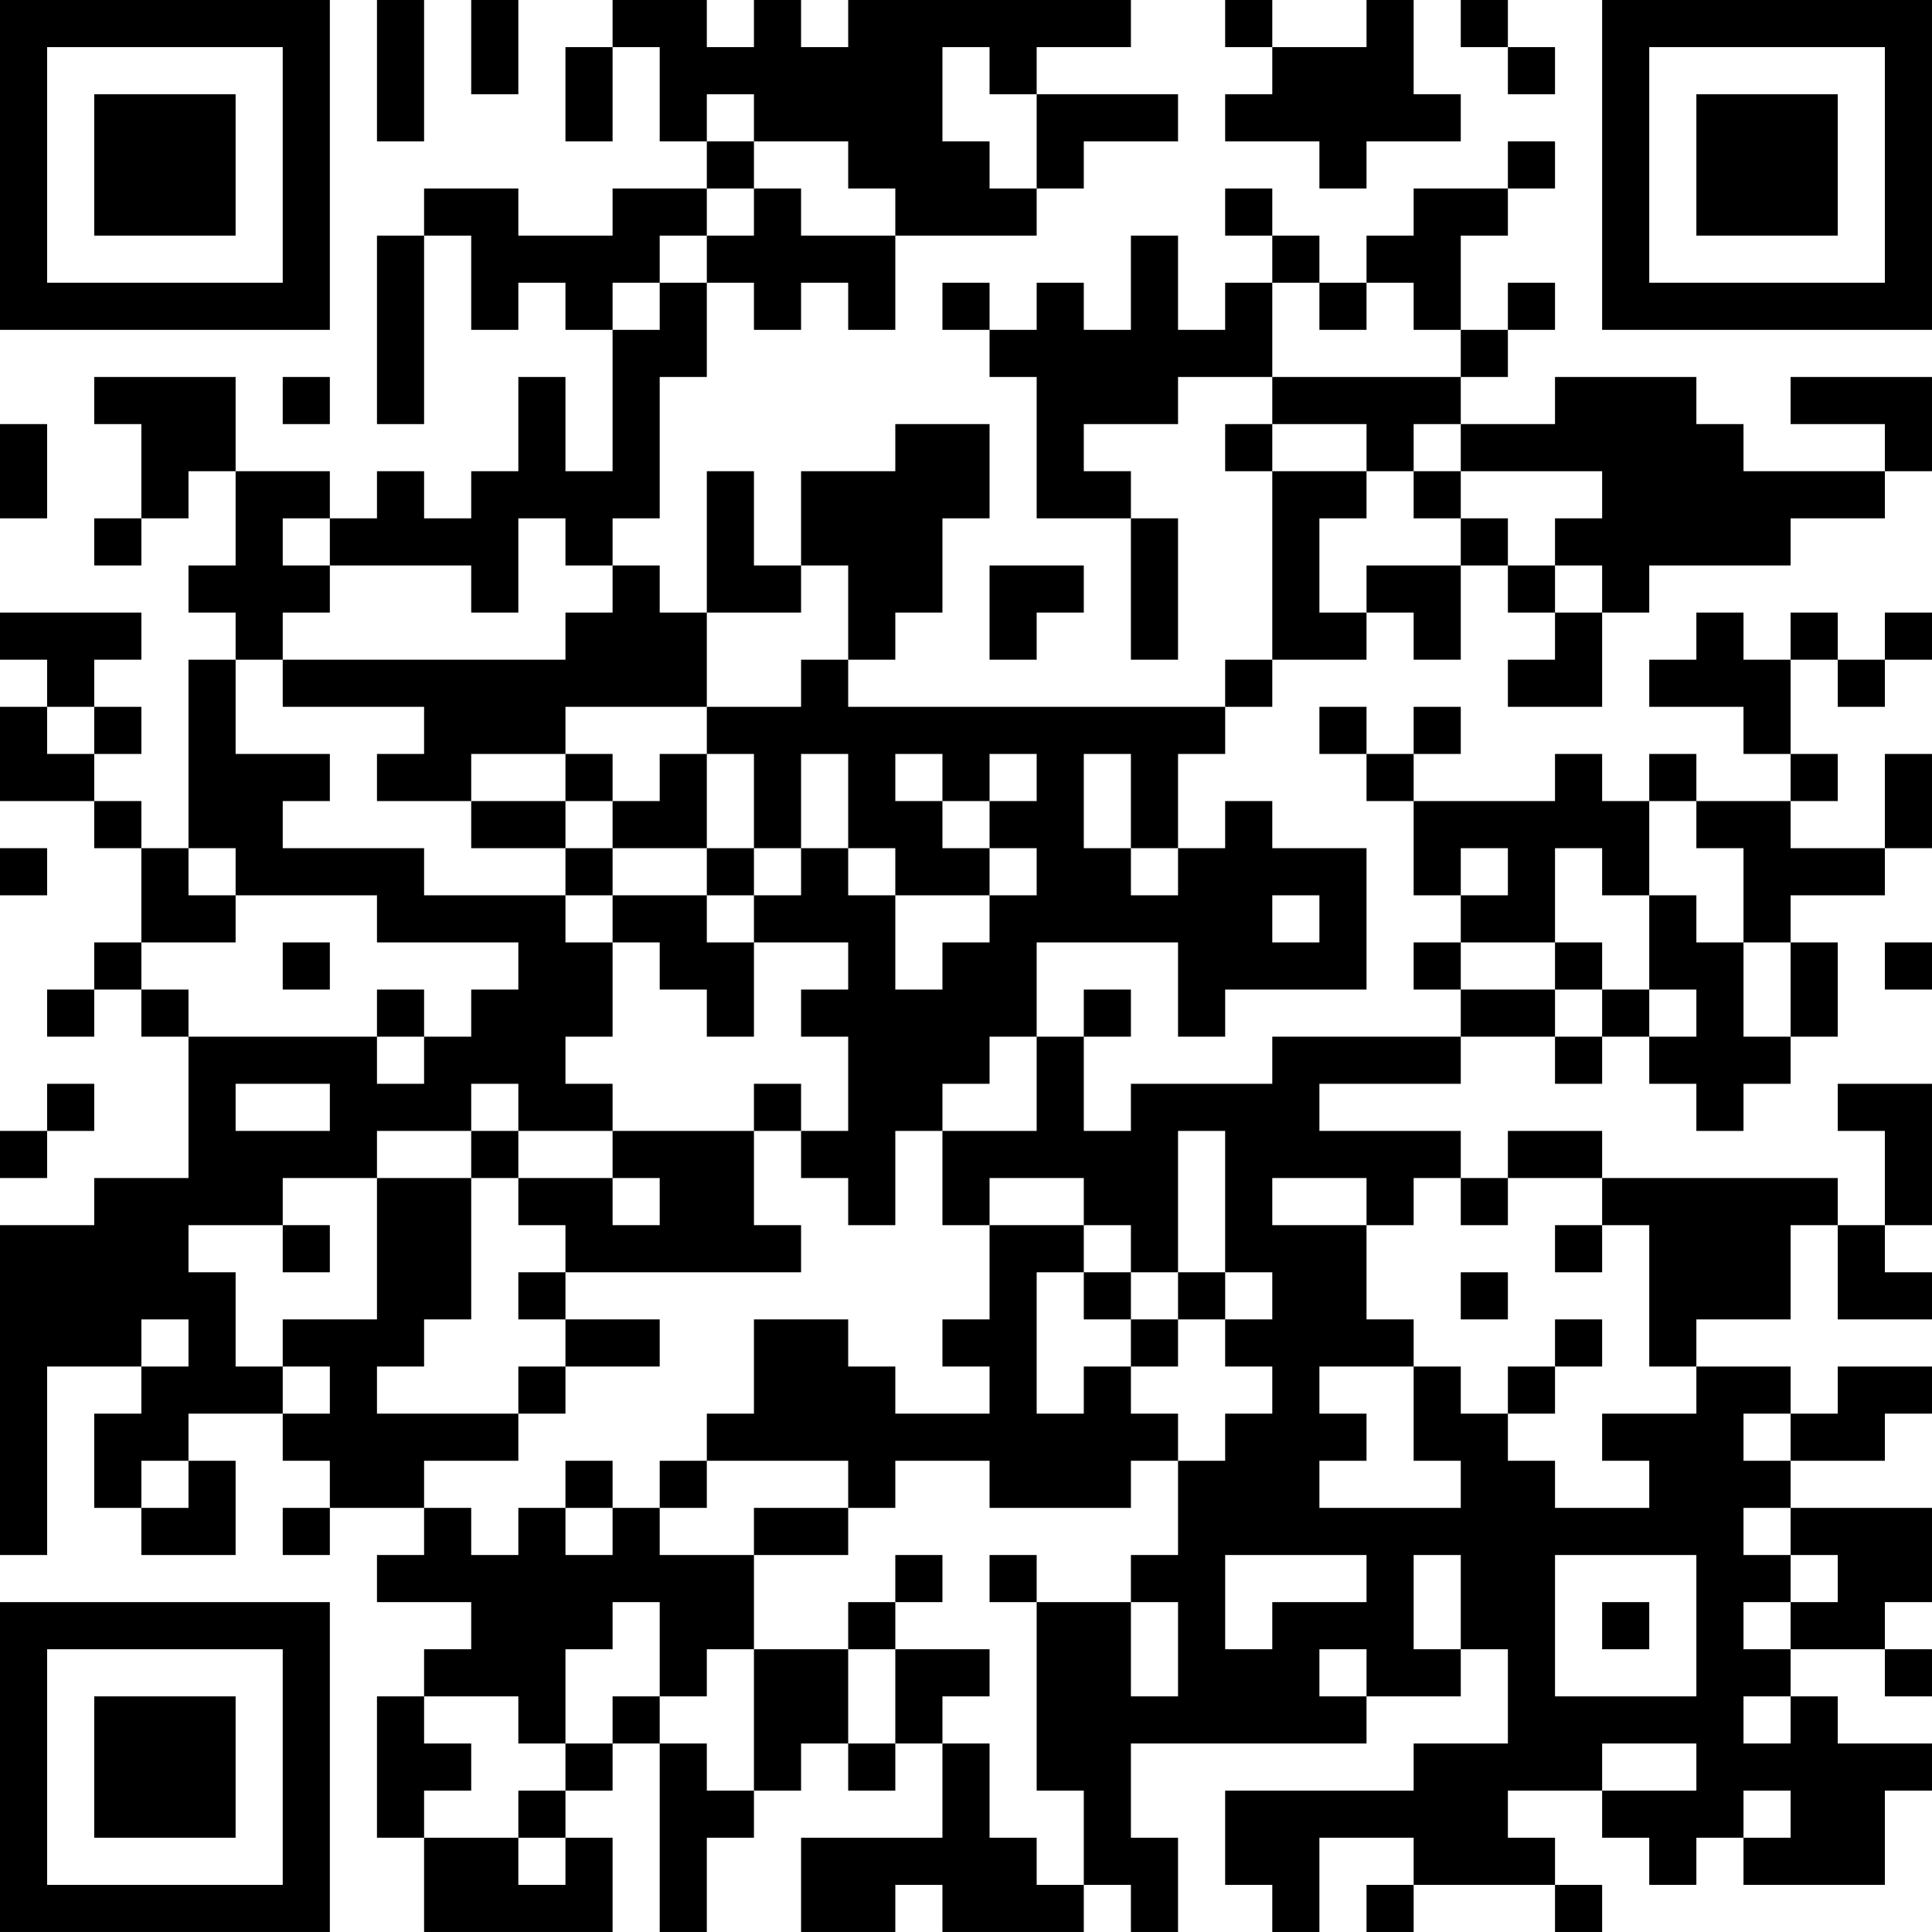 <?xml version="1.0" encoding="UTF-8"?>
<svg xmlns="http://www.w3.org/2000/svg" version="1.1" width="200" height="200" viewBox="0 0 200 200"><rect x="0" y="0" width="200" height="200" fill="#ffffff"/><g transform="scale(4.878)"><g transform="translate(0,0)"><path fill-rule="evenodd" d="M8 0L8 3L9 3L9 0ZM10 0L10 2L11 2L11 0ZM13 0L13 1L12 1L12 3L13 3L13 1L14 1L14 3L15 3L15 4L13 4L13 5L11 5L11 4L9 4L9 5L8 5L8 9L9 9L9 5L10 5L10 7L11 7L11 6L12 6L12 7L13 7L13 10L12 10L12 8L11 8L11 10L10 10L10 11L9 11L9 10L8 10L8 11L7 11L7 10L5 10L5 8L2 8L2 9L3 9L3 11L2 11L2 12L3 12L3 11L4 11L4 10L5 10L5 12L4 12L4 13L5 13L5 14L4 14L4 18L3 18L3 17L2 17L2 16L3 16L3 15L2 15L2 14L3 14L3 13L0 13L0 14L1 14L1 15L0 15L0 17L2 17L2 18L3 18L3 20L2 20L2 21L1 21L1 22L2 22L2 21L3 21L3 22L4 22L4 25L2 25L2 26L0 26L0 33L1 33L1 29L3 29L3 30L2 30L2 32L3 32L3 33L5 33L5 31L4 31L4 30L6 30L6 31L7 31L7 32L6 32L6 33L7 33L7 32L9 32L9 33L8 33L8 34L10 34L10 35L9 35L9 36L8 36L8 39L9 39L9 41L13 41L13 39L12 39L12 38L13 38L13 37L14 37L14 41L15 41L15 39L16 39L16 38L17 38L17 37L18 37L18 38L19 38L19 37L20 37L20 39L17 39L17 41L19 41L19 40L20 40L20 41L23 41L23 40L24 40L24 41L25 41L25 39L24 39L24 37L29 37L29 36L31 36L31 35L32 35L32 37L30 37L30 38L26 38L26 40L27 40L27 41L28 41L28 39L30 39L30 40L29 40L29 41L30 41L30 40L33 40L33 41L34 41L34 40L33 40L33 39L32 39L32 38L34 38L34 39L35 39L35 40L36 40L36 39L37 39L37 40L40 40L40 38L41 38L41 37L39 37L39 36L38 36L38 35L40 35L40 36L41 36L41 35L40 35L40 34L41 34L41 32L38 32L38 31L40 31L40 30L41 30L41 29L39 29L39 30L38 30L38 29L36 29L36 28L38 28L38 26L39 26L39 28L41 28L41 27L40 27L40 26L41 26L41 23L39 23L39 24L40 24L40 26L39 26L39 25L34 25L34 24L32 24L32 25L31 25L31 24L28 24L28 23L31 23L31 22L33 22L33 23L34 23L34 22L35 22L35 23L36 23L36 24L37 24L37 23L38 23L38 22L39 22L39 20L38 20L38 19L40 19L40 18L41 18L41 16L40 16L40 18L38 18L38 17L39 17L39 16L38 16L38 14L39 14L39 15L40 15L40 14L41 14L41 13L40 13L40 14L39 14L39 13L38 13L38 14L37 14L37 13L36 13L36 14L35 14L35 15L37 15L37 16L38 16L38 17L36 17L36 16L35 16L35 17L34 17L34 16L33 16L33 17L30 17L30 16L31 16L31 15L30 15L30 16L29 16L29 15L28 15L28 16L29 16L29 17L30 17L30 19L31 19L31 20L30 20L30 21L31 21L31 22L27 22L27 23L24 23L24 24L23 24L23 22L24 22L24 21L23 21L23 22L22 22L22 20L25 20L25 22L26 22L26 21L29 21L29 18L27 18L27 17L26 17L26 18L25 18L25 16L26 16L26 15L27 15L27 14L29 14L29 13L30 13L30 14L31 14L31 12L32 12L32 13L33 13L33 14L32 14L32 15L34 15L34 13L35 13L35 12L38 12L38 11L40 11L40 10L41 10L41 8L38 8L38 9L40 9L40 10L37 10L37 9L36 9L36 8L33 8L33 9L31 9L31 8L32 8L32 7L33 7L33 6L32 6L32 7L31 7L31 5L32 5L32 4L33 4L33 3L32 3L32 4L30 4L30 5L29 5L29 6L28 6L28 5L27 5L27 4L26 4L26 5L27 5L27 6L26 6L26 7L25 7L25 5L24 5L24 7L23 7L23 6L22 6L22 7L21 7L21 6L20 6L20 7L21 7L21 8L22 8L22 11L24 11L24 14L25 14L25 11L24 11L24 10L23 10L23 9L25 9L25 8L27 8L27 9L26 9L26 10L27 10L27 14L26 14L26 15L18 15L18 14L19 14L19 13L20 13L20 11L21 11L21 9L19 9L19 10L17 10L17 12L16 12L16 10L15 10L15 13L14 13L14 12L13 12L13 11L14 11L14 8L15 8L15 6L16 6L16 7L17 7L17 6L18 6L18 7L19 7L19 5L22 5L22 4L23 4L23 3L25 3L25 2L22 2L22 1L24 1L24 0L18 0L18 1L17 1L17 0L16 0L16 1L15 1L15 0ZM26 0L26 1L27 1L27 2L26 2L26 3L28 3L28 4L29 4L29 3L31 3L31 2L30 2L30 0L29 0L29 1L27 1L27 0ZM31 0L31 1L32 1L32 2L33 2L33 1L32 1L32 0ZM20 1L20 3L21 3L21 4L22 4L22 2L21 2L21 1ZM15 2L15 3L16 3L16 4L15 4L15 5L14 5L14 6L13 6L13 7L14 7L14 6L15 6L15 5L16 5L16 4L17 4L17 5L19 5L19 4L18 4L18 3L16 3L16 2ZM27 6L27 8L31 8L31 7L30 7L30 6L29 6L29 7L28 7L28 6ZM6 8L6 9L7 9L7 8ZM0 9L0 11L1 11L1 9ZM27 9L27 10L29 10L29 11L28 11L28 13L29 13L29 12L31 12L31 11L32 11L32 12L33 12L33 13L34 13L34 12L33 12L33 11L34 11L34 10L31 10L31 9L30 9L30 10L29 10L29 9ZM30 10L30 11L31 11L31 10ZM6 11L6 12L7 12L7 13L6 13L6 14L5 14L5 16L7 16L7 17L6 17L6 18L9 18L9 19L12 19L12 20L13 20L13 22L12 22L12 23L13 23L13 24L11 24L11 23L10 23L10 24L8 24L8 25L6 25L6 26L4 26L4 27L5 27L5 29L6 29L6 30L7 30L7 29L6 29L6 28L8 28L8 25L10 25L10 28L9 28L9 29L8 29L8 30L11 30L11 31L9 31L9 32L10 32L10 33L11 33L11 32L12 32L12 33L13 33L13 32L14 32L14 33L16 33L16 35L15 35L15 36L14 36L14 34L13 34L13 35L12 35L12 37L11 37L11 36L9 36L9 37L10 37L10 38L9 38L9 39L11 39L11 40L12 40L12 39L11 39L11 38L12 38L12 37L13 37L13 36L14 36L14 37L15 37L15 38L16 38L16 35L18 35L18 37L19 37L19 35L21 35L21 36L20 36L20 37L21 37L21 39L22 39L22 40L23 40L23 38L22 38L22 34L24 34L24 36L25 36L25 34L24 34L24 33L25 33L25 31L26 31L26 30L27 30L27 29L26 29L26 28L27 28L27 27L26 27L26 24L25 24L25 27L24 27L24 26L23 26L23 25L21 25L21 26L20 26L20 24L22 24L22 22L21 22L21 23L20 23L20 24L19 24L19 26L18 26L18 25L17 25L17 24L18 24L18 22L17 22L17 21L18 21L18 20L16 20L16 19L17 19L17 18L18 18L18 19L19 19L19 21L20 21L20 20L21 20L21 19L22 19L22 18L21 18L21 17L22 17L22 16L21 16L21 17L20 17L20 16L19 16L19 17L20 17L20 18L21 18L21 19L19 19L19 18L18 18L18 16L17 16L17 18L16 18L16 16L15 16L15 15L17 15L17 14L18 14L18 12L17 12L17 13L15 13L15 15L12 15L12 16L10 16L10 17L8 17L8 16L9 16L9 15L6 15L6 14L12 14L12 13L13 13L13 12L12 12L12 11L11 11L11 13L10 13L10 12L7 12L7 11ZM21 12L21 14L22 14L22 13L23 13L23 12ZM1 15L1 16L2 16L2 15ZM12 16L12 17L10 17L10 18L12 18L12 19L13 19L13 20L14 20L14 21L15 21L15 22L16 22L16 20L15 20L15 19L16 19L16 18L15 18L15 16L14 16L14 17L13 17L13 16ZM23 16L23 18L24 18L24 19L25 19L25 18L24 18L24 16ZM12 17L12 18L13 18L13 19L15 19L15 18L13 18L13 17ZM35 17L35 19L34 19L34 18L33 18L33 20L31 20L31 21L33 21L33 22L34 22L34 21L35 21L35 22L36 22L36 21L35 21L35 19L36 19L36 20L37 20L37 22L38 22L38 20L37 20L37 18L36 18L36 17ZM0 18L0 19L1 19L1 18ZM4 18L4 19L5 19L5 20L3 20L3 21L4 21L4 22L8 22L8 23L9 23L9 22L10 22L10 21L11 21L11 20L8 20L8 19L5 19L5 18ZM31 18L31 19L32 19L32 18ZM27 19L27 20L28 20L28 19ZM6 20L6 21L7 21L7 20ZM33 20L33 21L34 21L34 20ZM40 20L40 21L41 21L41 20ZM8 21L8 22L9 22L9 21ZM1 23L1 24L0 24L0 25L1 25L1 24L2 24L2 23ZM5 23L5 24L7 24L7 23ZM16 23L16 24L13 24L13 25L11 25L11 24L10 24L10 25L11 25L11 26L12 26L12 27L11 27L11 28L12 28L12 29L11 29L11 30L12 30L12 29L14 29L14 28L12 28L12 27L17 27L17 26L16 26L16 24L17 24L17 23ZM13 25L13 26L14 26L14 25ZM27 25L27 26L29 26L29 28L30 28L30 29L28 29L28 30L29 30L29 31L28 31L28 32L31 32L31 31L30 31L30 29L31 29L31 30L32 30L32 31L33 31L33 32L35 32L35 31L34 31L34 30L36 30L36 29L35 29L35 26L34 26L34 25L32 25L32 26L31 26L31 25L30 25L30 26L29 26L29 25ZM6 26L6 27L7 27L7 26ZM21 26L21 28L20 28L20 29L21 29L21 30L19 30L19 29L18 29L18 28L16 28L16 30L15 30L15 31L14 31L14 32L15 32L15 31L18 31L18 32L16 32L16 33L18 33L18 32L19 32L19 31L21 31L21 32L24 32L24 31L25 31L25 30L24 30L24 29L25 29L25 28L26 28L26 27L25 27L25 28L24 28L24 27L23 27L23 26ZM33 26L33 27L34 27L34 26ZM22 27L22 30L23 30L23 29L24 29L24 28L23 28L23 27ZM31 27L31 28L32 28L32 27ZM3 28L3 29L4 29L4 28ZM33 28L33 29L32 29L32 30L33 30L33 29L34 29L34 28ZM37 30L37 31L38 31L38 30ZM3 31L3 32L4 32L4 31ZM12 31L12 32L13 32L13 31ZM37 32L37 33L38 33L38 34L37 34L37 35L38 35L38 34L39 34L39 33L38 33L38 32ZM19 33L19 34L18 34L18 35L19 35L19 34L20 34L20 33ZM21 33L21 34L22 34L22 33ZM26 33L26 35L27 35L27 34L29 34L29 33ZM30 33L30 35L31 35L31 33ZM33 33L33 36L36 36L36 33ZM34 34L34 35L35 35L35 34ZM28 35L28 36L29 36L29 35ZM37 36L37 37L38 37L38 36ZM34 37L34 38L36 38L36 37ZM37 38L37 39L38 39L38 38ZM0 0L0 7L7 7L7 0ZM1 1L1 6L6 6L6 1ZM2 2L2 5L5 5L5 2ZM34 0L34 7L41 7L41 0ZM35 1L35 6L40 6L40 1ZM36 2L36 5L39 5L39 2ZM0 34L0 41L7 41L7 34ZM1 35L1 40L6 40L6 35ZM2 36L2 39L5 39L5 36Z" fill="#000000"/></g></g></svg>
